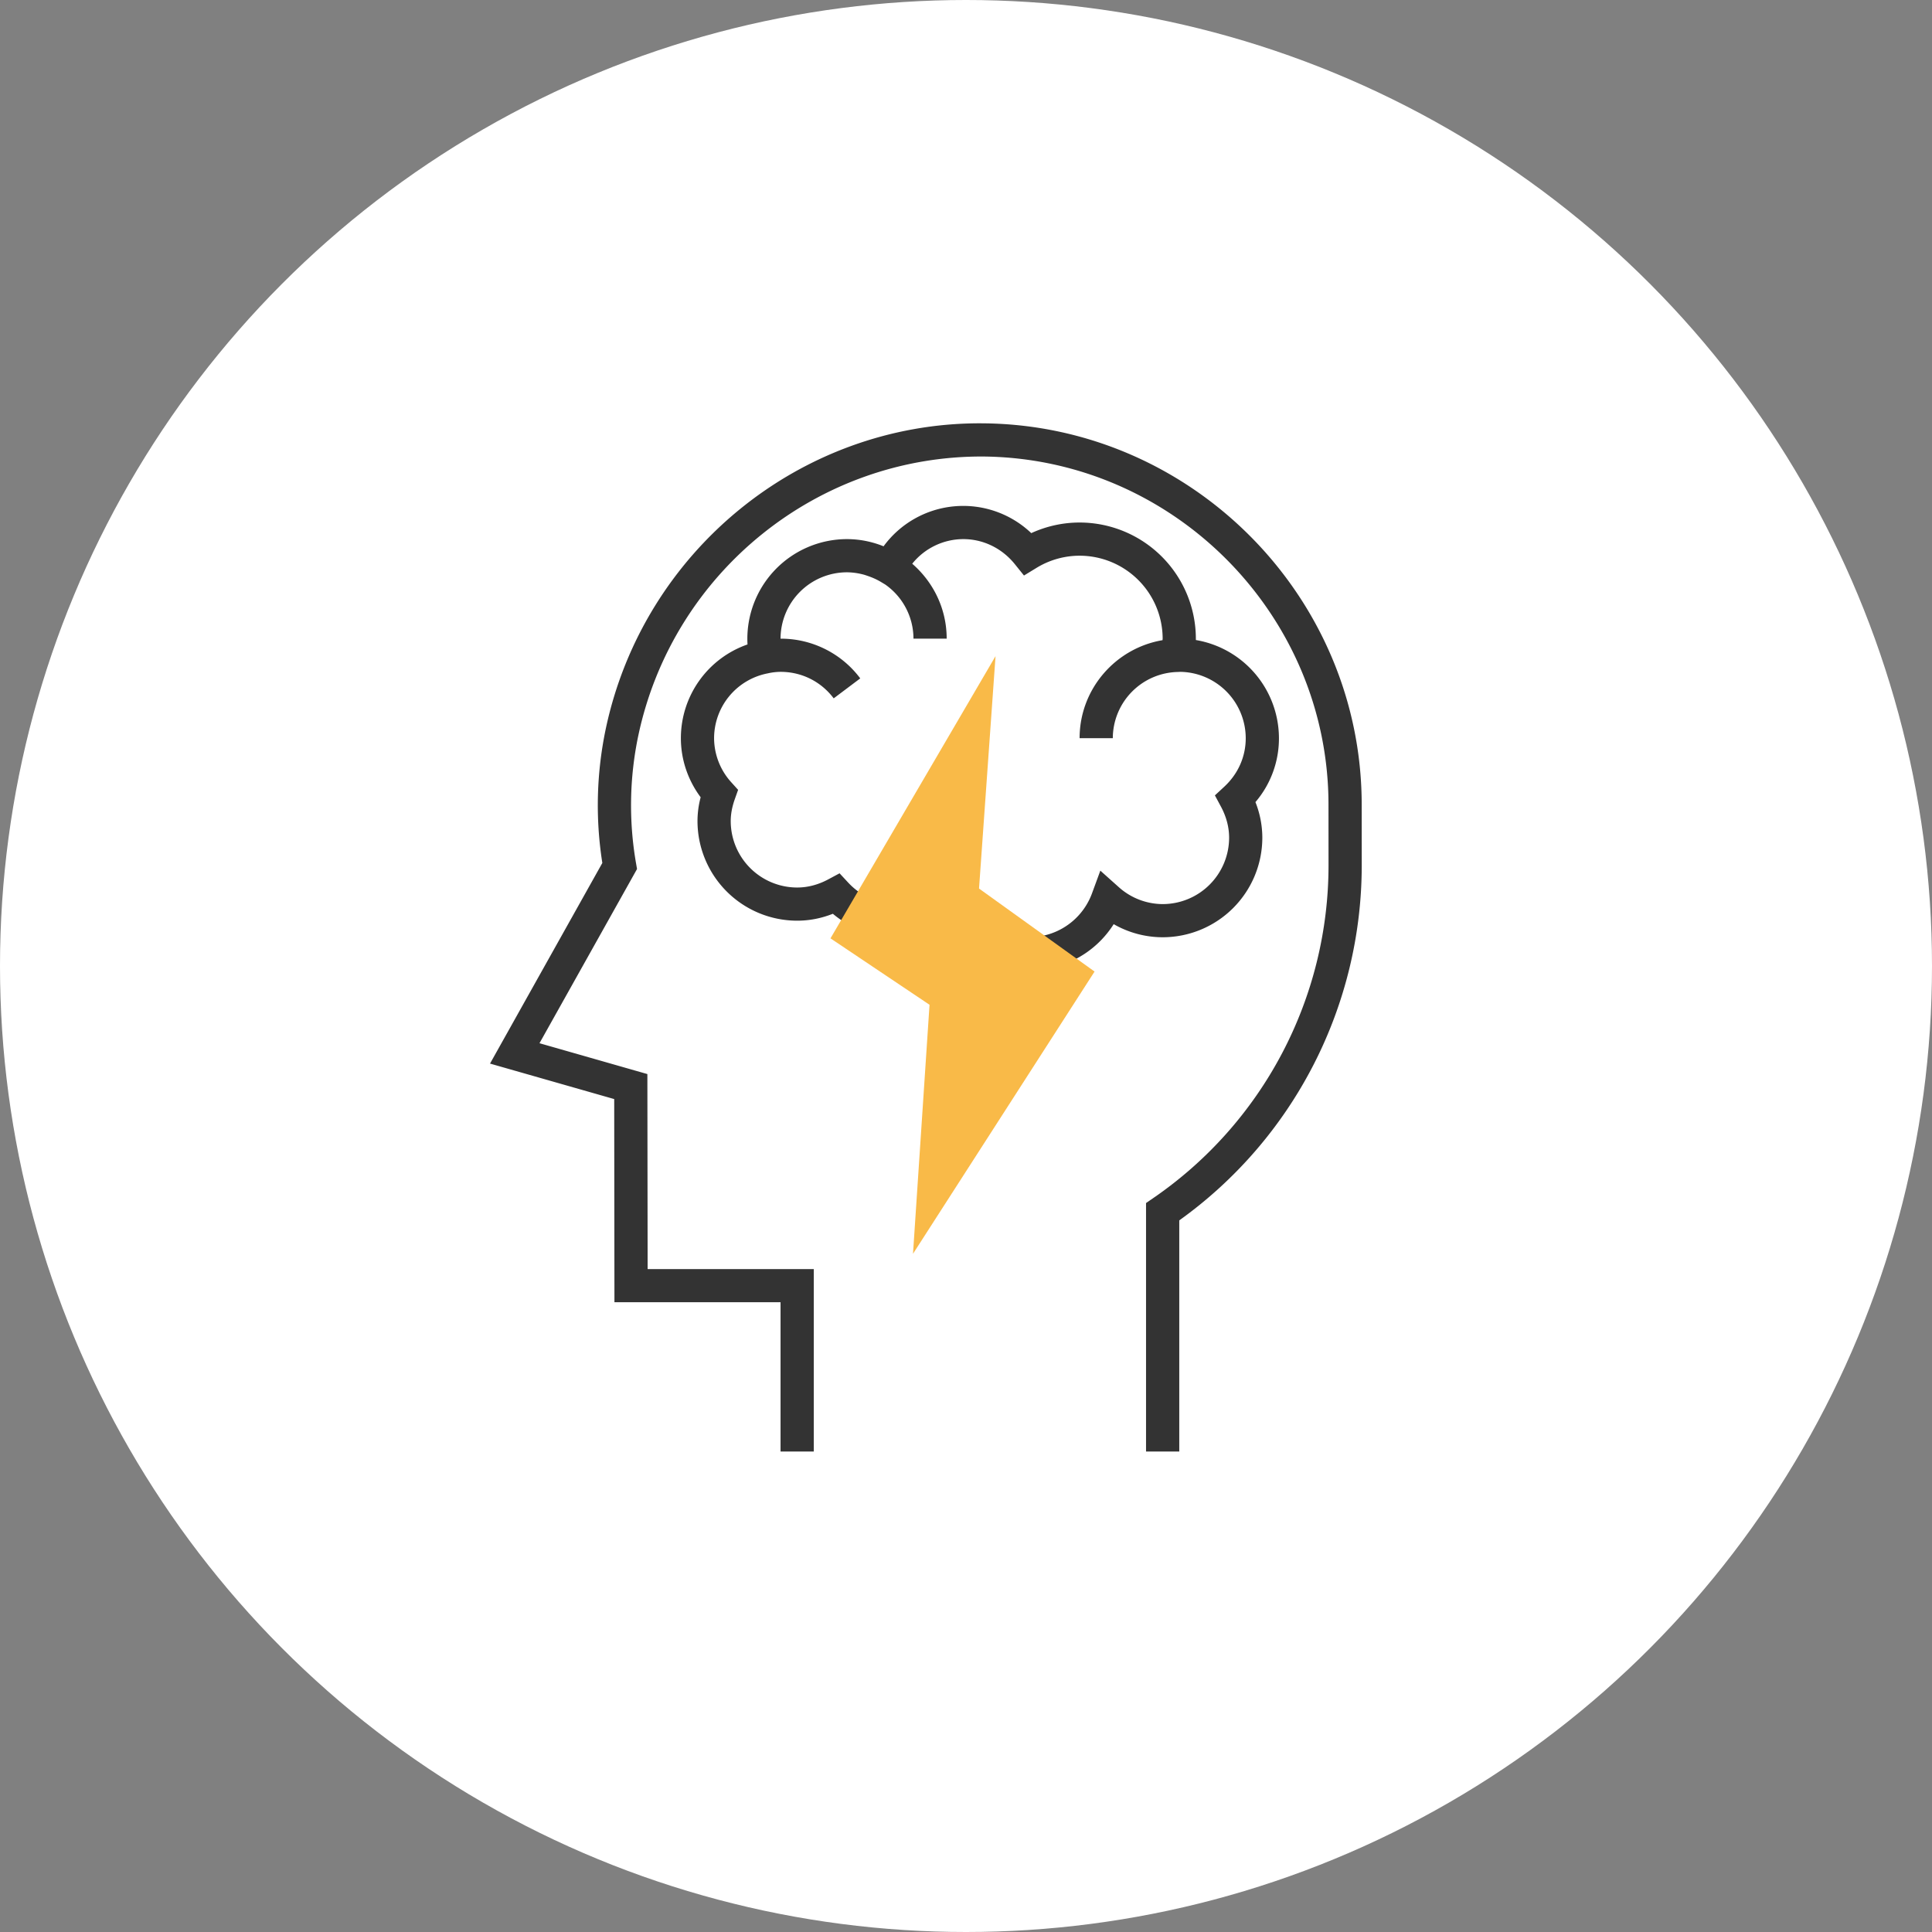 <svg width="90" height="90" viewBox="0 0 90 90" xmlns="http://www.w3.org/2000/svg"><rect x="0" y="0" width="90" height="90" fill="#808080" stroke="none"/><title>icon3.svg</title><g fill="none" fill-rule="evenodd"><circle fill="#FFF" cx="45" cy="45" r="45"/><g fill-rule="nonzero"><g fill="#333"><path d="M63.433 37.486c0-9.672-7.877-17.641-17.56-17.765l-.225-.002c-8.36 0-15.667 5.947-17.426 14.218a17.284 17.284 0 0 0-.163 6.263l-5.232 9.346 5.785 1.653.011 9.464h7.738v6.955h1.548v-8.5h-7.74l-.012-9.084-5.026-1.437 4.544-8.115-.046-.269a15.782 15.782 0 0 1 .107-5.954c1.621-7.627 8.392-13.057 16.118-12.992 8.84.112 16.032 7.39 16.032 16.22l.002 2.82a18.8 18.8 0 0 1-8.166 15.505l-.335.23v11.576h1.548V56.85a20.344 20.344 0 0 0 8.5-16.544l-.002-2.819z"/><path d="M58.804 39.025a4.5 4.5 0 0 0-.321-1.66 4.56 4.56 0 0 0 1.095-2.977 4.647 4.647 0 0 0-3.87-4.573v-.064a5.42 5.42 0 0 0-5.416-5.41c-.778 0-1.545.17-2.252.494a4.598 4.598 0 0 0-6.88.614 4.54 4.54 0 0 0-1.703-.335 4.645 4.645 0 0 0-4.635 4.907 4.624 4.624 0 0 0-3.104 4.367c0 .99.324 1.95.921 2.751a4.344 4.344 0 0 0-.147 1.113 4.645 4.645 0 0 0 4.643 4.637c.566 0 1.123-.108 1.663-.322.308.26.649.477 1.018.653l.662-1.398a3.126 3.126 0 0 1-.961-.702l-.407-.438-.526.282c-.47.252-.958.38-1.449.38a3.097 3.097 0 0 1-3.095-3.092c0-.328.062-.662.19-1.024l.154-.434-.309-.342a3.075 3.075 0 0 1-.81-2.064 3.08 3.08 0 0 1 2.499-3.02 2.81 2.81 0 0 1 .597-.071c.983 0 1.885.45 2.476 1.235l1.237-.93a4.614 4.614 0 0 0-3.713-1.85 3.097 3.097 0 0 1 3.096-3.092 3.073 3.073 0 0 1 .73.096c.085.02.167.05.25.078.207.072.41.16.608.28l.189.113a3.084 3.084 0 0 1 1.319 2.524H44.1c0-1.395-.625-2.64-1.605-3.49a3.058 3.058 0 0 1 2.38-1.147c.927 0 1.802.425 2.4 1.167l.426.529.58-.354a3.853 3.853 0 0 1 2.01-.569 3.871 3.871 0 0 1 3.87 3.864c0 .023-.006.049-.006.071-2.19.372-3.863 2.275-3.863 4.566h1.547a3.093 3.093 0 0 1 3.034-3.085l.103-.006a3.097 3.097 0 0 1 3.055 3.091c0 .86-.355 1.661-.998 2.258l-.438.406.282.525c.252.47.38.958.38 1.448a3.097 3.097 0 0 1-3.096 3.091 3.08 3.08 0 0 1-2.053-.798l-.85-.76-.393 1.07a3.113 3.113 0 0 1-2.261 1.959l.319 1.512a4.607 4.607 0 0 0 2.957-2.048 4.59 4.59 0 0 0 2.281.61 4.644 4.644 0 0 0 4.643-4.636z"/></g><path fill="#F9BA48" d="M42.531 58.406l.77-11.6-4.614-3.094 7.689-13.147-.769 10.827 5.382 3.867z"/></g></g></svg>